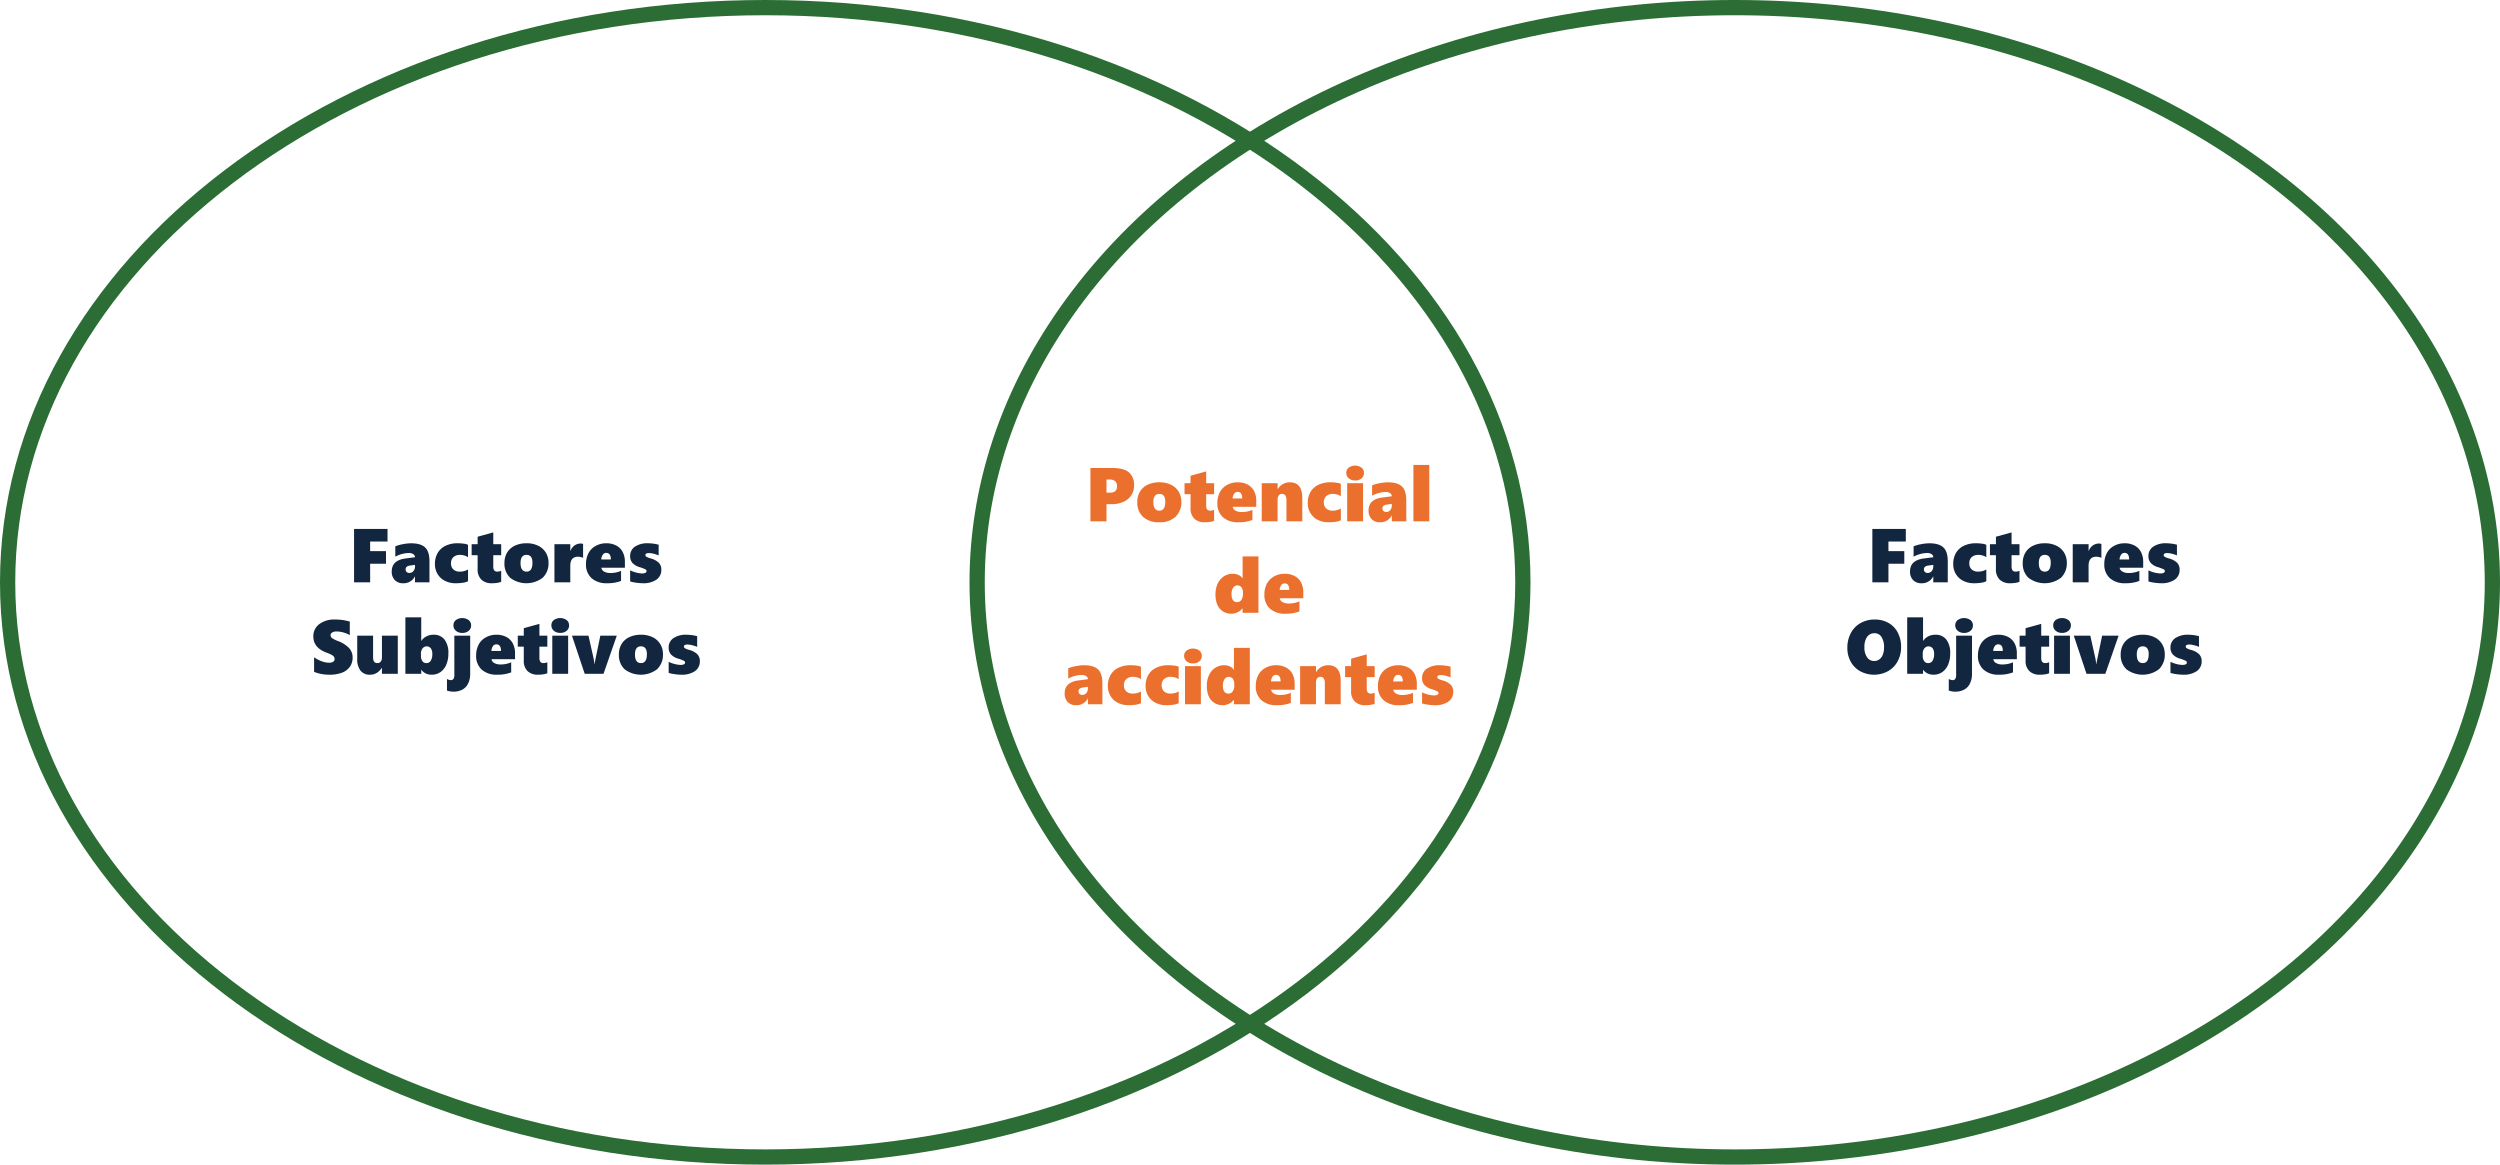 <svg xmlns="http://www.w3.org/2000/svg" width="820" height="382" viewBox="0 0 820 382">
  <g id="Grupo_947851" data-name="Grupo 947851" transform="translate(-390 -965)">
    <g id="Trazado_644008" data-name="Trazado 644008" transform="translate(390 965)" fill="none">
      <path d="M251,0C389.623,0,502,85.514,502,191S389.623,382,251,382,0,296.486,0,191,112.377,0,251,0Z" stroke="none"/>
      <path d="M 251 5 C 234.227 5 217.466 6.286 201.184 8.821 C 185.326 11.29 169.731 14.974 154.831 19.769 C 140.217 24.473 126.126 30.293 112.95 37.067 C 99.918 43.766 87.67 51.455 76.544 59.922 C 65.443 68.369 55.37 77.658 46.606 87.53 C 37.782 97.468 30.209 108.084 24.095 119.083 C 17.886 130.254 13.12 141.936 9.928 153.805 C 6.658 165.965 5 178.479 5 191 C 5 203.521 6.658 216.035 9.928 228.195 C 13.12 240.064 17.886 251.746 24.095 262.917 C 30.209 273.916 37.782 284.532 46.606 294.47 C 55.37 304.342 65.443 313.631 76.544 322.078 C 87.67 330.545 99.918 338.234 112.95 344.933 C 126.126 351.707 140.217 357.527 154.831 362.231 C 169.731 367.026 185.326 370.71 201.184 373.179 C 217.466 375.714 234.227 377 251 377 C 267.773 377 284.534 375.714 300.816 373.179 C 316.674 370.71 332.269 367.026 347.169 362.231 C 361.783 357.527 375.874 351.707 389.05 344.933 C 402.082 338.234 414.33 330.545 425.456 322.078 C 436.557 313.631 446.63 304.342 455.394 294.47 C 464.218 284.532 471.791 273.916 477.905 262.917 C 484.114 251.746 488.88 240.064 492.072 228.195 C 495.342 216.035 497 203.521 497 191 C 497 178.479 495.342 165.965 492.072 153.805 C 488.88 141.936 484.114 130.254 477.905 119.083 C 471.791 108.084 464.218 97.468 455.394 87.53 C 446.63 77.658 436.557 68.369 425.456 59.922 C 414.33 51.455 402.082 43.766 389.05 37.067 C 375.874 30.293 361.783 24.473 347.169 19.769 C 332.269 14.974 316.674 11.29 300.816 8.821 C 284.534 6.286 267.773 5 251 5 M 251 0 C 389.623 0 502 85.514 502 191 C 502 296.486 389.623 382 251 382 C 112.377 382 0 296.486 0 191 C 0 85.514 112.377 0 251 0 Z" stroke="none" fill="#2b6d34"/>
    </g>
    <g id="Elipse_7590" data-name="Elipse 7590" transform="translate(708 965)" fill="none" stroke="#2b6d34" stroke-width="5">
      <ellipse cx="251" cy="191" rx="251" ry="191" stroke="none"/>
      <ellipse cx="251" cy="191" rx="248.5" ry="188.5" fill="none"/>
    </g>
    <path id="Trazado_655805" data-name="Trazado 655805" d="M60.408,13.621v3.149h5.2V20.9h-5.2V27H55.134V9.5H66.108v4.126ZM75.117,27V25.1h-.049a4.089,4.089,0,0,1-3.809,2.209,3.646,3.646,0,0,1-2.771-1.05,3.9,3.9,0,0,1-1-2.808q0-3.687,4.529-4.272l3.1-.4a1.182,1.182,0,0,0-.549-1,2.5,2.5,0,0,0-1.477-.391,9.729,9.729,0,0,0-4.431,1.2V15.2a11.854,11.854,0,0,1,2.539-.72,14.777,14.777,0,0,1,2.612-.281q3.186,0,4.62,1.361T79.866,20.1V27Zm-3.076-4.248a1.152,1.152,0,0,0,.323.842,1.233,1.233,0,0,0,.922.33,1.639,1.639,0,0,0,1.324-.61,2.365,2.365,0,0,0,.507-1.562v-.476l-1.758.244Q72.041,21.739,72.041,22.752Zm20.471,3.894a4.9,4.9,0,0,1-1.575.476,14.887,14.887,0,0,1-2.478.183,7.622,7.622,0,0,1-3.534-.8,5.834,5.834,0,0,1-2.411-2.24,6.219,6.219,0,0,1-.854-3.235,7.084,7.084,0,0,1,.909-3.68,5.928,5.928,0,0,1,2.594-2.344,8.9,8.9,0,0,1,3.906-.812,13.666,13.666,0,0,1,2.191.159,3.348,3.348,0,0,1,1.251.366v4.053a3.611,3.611,0,0,0-1.123-.537A4.511,4.511,0,0,0,90.034,18a3.3,3.3,0,0,0-2.313.726,2.643,2.643,0,0,0-.787,2.045,2.594,2.594,0,0,0,.775,2.008,3.023,3.023,0,0,0,2.13.714,5.3,5.3,0,0,0,2.673-.7Zm10.876.183a5.066,5.066,0,0,1-1.16.323,10.6,10.6,0,0,1-1.941.153,4.663,4.663,0,0,1-3.4-1.2A4.54,4.54,0,0,1,95.662,22.7V18.1H93.7V14.5h1.965V12.046l5.127-1.416V14.5h2.6v3.6h-2.6v3.748q0,1.648,1.306,1.648a3.543,3.543,0,0,0,1.294-.269Zm15.527-6.3a6.509,6.509,0,0,1-1.91,4.968,8.826,8.826,0,0,1-10.645.043,6.314,6.314,0,0,1-1.9-4.865,6.517,6.517,0,0,1,.891-3.455,5.8,5.8,0,0,1,2.539-2.246,8.765,8.765,0,0,1,3.8-.781,8.491,8.491,0,0,1,3.851.818,5.953,5.953,0,0,1,2.5,2.271A6.183,6.183,0,0,1,118.916,20.53Zm-5.273.024q0-2.551-1.953-2.551t-1.953,2.673q0,2.82,1.978,2.82Q113.643,23.5,113.643,20.555Zm16.614-1.6a5,5,0,0,0-1.624-.354q-2.576,0-2.576,2.979V27h-5.2V14.5h5.2v2.2h.049a3.9,3.9,0,0,1,1.355-1.8,3.481,3.481,0,0,1,2.051-.616,1.762,1.762,0,0,1,.745.146Zm5.981,3.271a1.757,1.757,0,0,0,.928,1.263,4.183,4.183,0,0,0,2.1.458,8.647,8.647,0,0,0,3.442-.7v3.3a12.372,12.372,0,0,1-4.59.757,7.242,7.242,0,0,1-5.09-1.672,5.941,5.941,0,0,1-1.819-4.6,7.593,7.593,0,0,1,.8-3.552,5.753,5.753,0,0,1,2.368-2.411,7,7,0,0,1,3.461-.873,6.809,6.809,0,0,1,3.32.757,5.041,5.041,0,0,1,2.094,2.124,6.815,6.815,0,0,1,.714,3.2v1.953Zm3.125-2.722q0-2.161-1.55-2.161a1.312,1.312,0,0,0-1.086.592,2.955,2.955,0,0,0-.513,1.569Zm16.553,3.345a3.818,3.818,0,0,1-1.617,3.29,7.6,7.6,0,0,1-4.51,1.166,15.683,15.683,0,0,1-2.081-.171,12.857,12.857,0,0,1-2.02-.415v-3.65a9.948,9.948,0,0,0,3.857,1.025q1.526,0,1.526-.793a.626.626,0,0,0-.354-.543,12.513,12.513,0,0,0-1.855-.714,5.24,5.24,0,0,1-2.417-1.392,3.309,3.309,0,0,1-.757-2.258,3.6,3.6,0,0,1,1.544-3.07,7.245,7.245,0,0,1,4.34-1.129,13.793,13.793,0,0,1,3.467.476v3.5a10.484,10.484,0,0,0-1.685-.549,6.8,6.8,0,0,0-1.538-.22,1.674,1.674,0,0,0-.818.171.526.526,0,0,0-.305.476.664.664,0,0,0,.33.574,5.83,5.83,0,0,0,1.318.525,6.117,6.117,0,0,1,2.747,1.44A3.156,3.156,0,0,1,155.916,22.85ZM54.658,51.7a5.056,5.056,0,0,1-.934,3.04,5.535,5.535,0,0,1-2.618,1.929,11.516,11.516,0,0,1-4.053.635,13.238,13.238,0,0,1-5.029-.928v-4.8a9.934,9.934,0,0,0,2.429,1.3,7.145,7.145,0,0,0,2.478.494,2.446,2.446,0,0,0,1.343-.311,1.019,1.019,0,0,0,.476-.909,1.233,1.233,0,0,0-.238-.751,2.337,2.337,0,0,0-.72-.6A13.414,13.414,0,0,0,46,50.03q-4.224-1.624-4.224-5.249a4.9,4.9,0,0,1,1.929-4.059,8.136,8.136,0,0,1,5.176-1.52q.916,0,1.685.073t1.4.183q.629.11,1.764.415v4.456a9.014,9.014,0,0,0-4.346-1.208,2.682,2.682,0,0,0-1.416.33,1.014,1.014,0,0,0-.537.9,1.133,1.133,0,0,0,.433.909,8.125,8.125,0,0,0,1.813.934,10.052,10.052,0,0,1,3.851,2.4A4.586,4.586,0,0,1,54.658,51.7ZM64.277,57V55.071h-.049a6.842,6.842,0,0,1-1.166,1.306,4.486,4.486,0,0,1-1.172.671,4.144,4.144,0,0,1-1.52.256,3.781,3.781,0,0,1-3.125-1.331,6.151,6.151,0,0,1-1.074-3.931V44.5h5.2v7.153q0,1.843,1.379,1.843a1.35,1.35,0,0,0,1.141-.5,2.281,2.281,0,0,0,.385-1.416V44.5h5.2V57Zm21.79-6.628A9.147,9.147,0,0,1,85.389,54a5.521,5.521,0,0,1-1.923,2.441,4.842,4.842,0,0,1-2.82.861,4.451,4.451,0,0,1-2.069-.446,3.726,3.726,0,0,1-1.361-1.154h-.049V57h-5.2V38.494h5.2v7.7h.049a4.282,4.282,0,0,1,1.654-1.465,4.954,4.954,0,0,1,2.3-.537A4.384,4.384,0,0,1,84.8,45.77,7.221,7.221,0,0,1,86.067,50.372Zm-5.273.159a3.1,3.1,0,0,0-.482-1.892,1.737,1.737,0,0,0-2.71.031A2.685,2.685,0,0,0,77.07,50.4v.757a2.784,2.784,0,0,0,.476,1.709,1.52,1.52,0,0,0,1.282.635,1.642,1.642,0,0,0,1.453-.775A3.957,3.957,0,0,0,80.793,50.53Zm12.732-9.4a2.233,2.233,0,0,1-.8,1.782,3.128,3.128,0,0,1-2.106.684,3.051,3.051,0,0,1-2.081-.708,2.239,2.239,0,0,1-.812-1.758,2.168,2.168,0,0,1,.787-1.74,3.665,3.665,0,0,1,4.211,0A2.154,2.154,0,0,1,93.525,41.131ZM93.22,57.122a6.919,6.919,0,0,1-.647,3.009,4.444,4.444,0,0,1-1.9,2.051,6.129,6.129,0,0,1-2.991.69,6.73,6.73,0,0,1-2.075-.366V58.7a2.615,2.615,0,0,0,1.245.378.976.976,0,0,0,.909-.433,2.589,2.589,0,0,0,.262-1.312V44.5h5.2Zm6.982-4.9a1.757,1.757,0,0,0,.928,1.263,4.183,4.183,0,0,0,2.1.458,8.647,8.647,0,0,0,3.442-.7v3.3a12.372,12.372,0,0,1-4.59.757,7.242,7.242,0,0,1-5.09-1.672,5.941,5.941,0,0,1-1.819-4.6,7.593,7.593,0,0,1,.8-3.552,5.753,5.753,0,0,1,2.368-2.411,7,7,0,0,1,3.461-.873,6.809,6.809,0,0,1,3.32.757,5.042,5.042,0,0,1,2.094,2.124,6.815,6.815,0,0,1,.714,3.2v1.953Zm3.125-2.722q0-2.161-1.55-2.161a1.312,1.312,0,0,0-1.086.592,2.955,2.955,0,0,0-.513,1.569Zm15.2,7.324a5.066,5.066,0,0,1-1.16.323,10.6,10.6,0,0,1-1.941.153,4.663,4.663,0,0,1-3.4-1.2A4.54,4.54,0,0,1,110.8,52.7V48.1h-1.965V44.5H110.8V42.046l5.127-1.416V44.5h2.6v3.6h-2.6v3.748q0,1.648,1.306,1.648a3.543,3.543,0,0,0,1.294-.269Zm7.129-15.7a2.233,2.233,0,0,1-.8,1.782,3.128,3.128,0,0,1-2.106.684,3.051,3.051,0,0,1-2.081-.708,2.239,2.239,0,0,1-.812-1.758,2.168,2.168,0,0,1,.787-1.74,3.665,3.665,0,0,1,4.211,0A2.154,2.154,0,0,1,125.654,41.131ZM120.149,57V44.5h5.2V57Zm16.809,0h-6.177l-4.175-12.5h5.42l1.526,6.824a15.786,15.786,0,0,1,.4,2.478h.073q.024-.244.067-.5t1.813-8.8h5.4Zm19.495-6.47a6.509,6.509,0,0,1-1.91,4.968,8.826,8.826,0,0,1-10.645.043,6.314,6.314,0,0,1-1.9-4.865,6.517,6.517,0,0,1,.891-3.455,5.8,5.8,0,0,1,2.539-2.246,8.765,8.765,0,0,1,3.8-.781,8.491,8.491,0,0,1,3.851.818,5.953,5.953,0,0,1,2.5,2.271A6.183,6.183,0,0,1,156.453,50.53Zm-5.273.024q0-2.551-1.953-2.551t-1.953,2.673q0,2.82,1.978,2.82Q151.179,53.5,151.179,50.555ZM168.55,52.85a3.818,3.818,0,0,1-1.617,3.29,7.6,7.6,0,0,1-4.51,1.166,15.682,15.682,0,0,1-2.081-.171,12.857,12.857,0,0,1-2.02-.415v-3.65a9.948,9.948,0,0,0,3.857,1.025q1.526,0,1.526-.793a.626.626,0,0,0-.354-.543,12.513,12.513,0,0,0-1.855-.714,5.24,5.24,0,0,1-2.417-1.392,3.309,3.309,0,0,1-.757-2.258,3.6,3.6,0,0,1,1.544-3.07,7.245,7.245,0,0,1,4.34-1.129,13.793,13.793,0,0,1,3.467.476v3.5a10.484,10.484,0,0,0-1.685-.549,6.8,6.8,0,0,0-1.538-.22,1.674,1.674,0,0,0-.818.171.526.526,0,0,0-.305.476.664.664,0,0,0,.33.574,5.83,5.83,0,0,0,1.318.525,6.117,6.117,0,0,1,2.747,1.44A3.156,3.156,0,0,1,168.55,52.85Z" transform="translate(451 1129)" fill="#12263f"/>
    <path id="Trazado_655806" data-name="Trazado 655806" d="M63.966,15.269a5.693,5.693,0,0,1-.909,3.186,5.926,5.926,0,0,1-2.594,2.155,9.417,9.417,0,0,1-3.918.763H54.933V27H49.659V9.5h7.178q3.7,0,5.414,1.4A5.32,5.32,0,0,1,63.966,15.269Zm-5.579.183a2.051,2.051,0,0,0-.623-1.624,2.69,2.69,0,0,0-1.831-.549h-1V17.6h1.184Q58.387,17.6,58.387,15.452ZM79.481,20.53a6.509,6.509,0,0,1-1.91,4.968,7.465,7.465,0,0,1-5.341,1.807,7.5,7.5,0,0,1-5.3-1.764,6.314,6.314,0,0,1-1.9-4.865,6.517,6.517,0,0,1,.891-3.455,5.8,5.8,0,0,1,2.539-2.246,8.765,8.765,0,0,1,3.8-.781,8.491,8.491,0,0,1,3.851.818,5.953,5.953,0,0,1,2.5,2.271A6.183,6.183,0,0,1,79.481,20.53Zm-5.273.024Q74.208,18,72.255,18T70.3,20.677q0,2.82,1.978,2.82Q74.208,23.5,74.208,20.555Zm16.016,6.274a5.066,5.066,0,0,1-1.16.323,10.6,10.6,0,0,1-1.941.153,4.663,4.663,0,0,1-3.4-1.2A4.54,4.54,0,0,1,82.5,22.7V18.1H80.531V14.5H82.5V12.046l5.127-1.416V14.5h2.6v3.6h-2.6v3.748q0,1.648,1.306,1.648a3.543,3.543,0,0,0,1.294-.269Zm6.1-4.6a1.757,1.757,0,0,0,.928,1.263,4.183,4.183,0,0,0,2.1.458,8.647,8.647,0,0,0,3.442-.7v3.3a12.372,12.372,0,0,1-4.59.757,7.242,7.242,0,0,1-5.09-1.672,5.941,5.941,0,0,1-1.819-4.6,7.593,7.593,0,0,1,.8-3.552,5.753,5.753,0,0,1,2.368-2.411,7,7,0,0,1,3.461-.873,6.809,6.809,0,0,1,3.32.757,5.041,5.041,0,0,1,2.094,2.124,6.815,6.815,0,0,1,.714,3.2v1.953ZM99.452,19.5q0-2.161-1.55-2.161a1.312,1.312,0,0,0-1.086.592A2.955,2.955,0,0,0,96.3,19.5Zm14.5,7.5V20.176a3.034,3.034,0,0,0-.348-1.666A1.271,1.271,0,0,0,112.477,18a1.222,1.222,0,0,0-1.05.525,2.24,2.24,0,0,0-.378,1.343V27h-5.2V14.5h5.2v1.953h.049a4.413,4.413,0,0,1,1.672-1.666,4.569,4.569,0,0,1,2.283-.592q4.1,0,4.1,5.176V27Zm17.847-.354a4.9,4.9,0,0,1-1.575.476,14.887,14.887,0,0,1-2.478.183,7.622,7.622,0,0,1-3.534-.8,5.834,5.834,0,0,1-2.411-2.24,6.219,6.219,0,0,1-.854-3.235,7.084,7.084,0,0,1,.909-3.68,5.928,5.928,0,0,1,2.594-2.344,8.9,8.9,0,0,1,3.906-.812,13.666,13.666,0,0,1,2.191.159,3.348,3.348,0,0,1,1.251.366v4.053a3.611,3.611,0,0,0-1.123-.537A4.511,4.511,0,0,0,129.323,18a3.3,3.3,0,0,0-2.313.726,2.643,2.643,0,0,0-.787,2.045A2.594,2.594,0,0,0,127,22.782a3.023,3.023,0,0,0,2.13.714,5.3,5.3,0,0,0,2.673-.7Zm7.581-15.515a2.233,2.233,0,0,1-.8,1.782,3.128,3.128,0,0,1-2.106.684,3.051,3.051,0,0,1-2.081-.708,2.239,2.239,0,0,1-.812-1.758,2.168,2.168,0,0,1,.787-1.74,3.665,3.665,0,0,1,4.211,0A2.154,2.154,0,0,1,139.381,11.131ZM133.876,27V14.5h5.2V27Zm14.636,0V25.1h-.049a4.089,4.089,0,0,1-3.809,2.209,3.646,3.646,0,0,1-2.771-1.05,3.9,3.9,0,0,1-1-2.808q0-3.687,4.529-4.272l3.1-.4a1.182,1.182,0,0,0-.549-1,2.5,2.5,0,0,0-1.477-.391,9.729,9.729,0,0,0-4.431,1.2V15.2a11.854,11.854,0,0,1,2.539-.72,14.777,14.777,0,0,1,2.612-.281q3.186,0,4.62,1.361T153.26,20.1V27Zm-3.076-4.248a1.152,1.152,0,0,0,.323.842,1.233,1.233,0,0,0,.922.33,1.639,1.639,0,0,0,1.324-.61,2.365,2.365,0,0,0,.507-1.562v-.476l-1.758.244Q145.436,21.739,145.436,22.752ZM155.6,27V8.494h5.2V27ZM99.568,57V55.547h-.049A4.291,4.291,0,0,1,97.9,56.835a4.626,4.626,0,0,1-1.978.47,5.087,5.087,0,0,1-2.82-.787,4.782,4.782,0,0,1-1.825-2.2,8.48,8.48,0,0,1-.6-3.345,8.229,8.229,0,0,1,.72-3.528,5.638,5.638,0,0,1,2.026-2.393,5.235,5.235,0,0,1,2.93-.854,4.434,4.434,0,0,1,1.422.22,3.847,3.847,0,0,1,1.135.592,1.767,1.767,0,0,1,.616.739h.049V38.494h5.2V57Zm.11-6.628a2.742,2.742,0,0,0-.494-1.746,1.669,1.669,0,0,0-2.71.153,3.6,3.6,0,0,0-.531,2.069q0,2.649,1.831,2.649a1.629,1.629,0,0,0,1.385-.714,3.515,3.515,0,0,0,.519-2.081Zm12.073,1.855a1.757,1.757,0,0,0,.928,1.263,4.183,4.183,0,0,0,2.1.458,8.647,8.647,0,0,0,3.442-.7v3.3a12.372,12.372,0,0,1-4.59.757,7.242,7.242,0,0,1-5.09-1.672,5.941,5.941,0,0,1-1.819-4.6,7.593,7.593,0,0,1,.8-3.552,5.753,5.753,0,0,1,2.368-2.411,7,7,0,0,1,3.461-.873,6.809,6.809,0,0,1,3.32.757,5.042,5.042,0,0,1,2.094,2.124,6.815,6.815,0,0,1,.714,3.2v1.953Zm3.125-2.722q0-2.161-1.55-2.161a1.312,1.312,0,0,0-1.086.592,2.955,2.955,0,0,0-.513,1.569ZM48.835,87V85.1h-.049a4.089,4.089,0,0,1-3.809,2.209,3.646,3.646,0,0,1-2.771-1.05,3.9,3.9,0,0,1-1-2.808q0-3.687,4.529-4.272l3.1-.4a1.182,1.182,0,0,0-.549-1,2.5,2.5,0,0,0-1.477-.391,9.729,9.729,0,0,0-4.431,1.2V75.2a11.854,11.854,0,0,1,2.539-.72,14.777,14.777,0,0,1,2.612-.281q3.186,0,4.62,1.361T53.584,80.1V87Zm-3.076-4.248a1.152,1.152,0,0,0,.323.842,1.233,1.233,0,0,0,.922.33,1.639,1.639,0,0,0,1.324-.61,2.365,2.365,0,0,0,.507-1.562v-.476l-1.758.244Q45.759,81.739,45.759,82.752ZM66.23,86.646a4.9,4.9,0,0,1-1.575.476,14.887,14.887,0,0,1-2.478.183,7.622,7.622,0,0,1-3.534-.8,5.834,5.834,0,0,1-2.411-2.24,6.219,6.219,0,0,1-.854-3.235,7.084,7.084,0,0,1,.909-3.68,5.928,5.928,0,0,1,2.594-2.344,8.9,8.9,0,0,1,3.906-.812,13.666,13.666,0,0,1,2.191.159,3.348,3.348,0,0,1,1.251.366v4.053a3.611,3.611,0,0,0-1.123-.537A4.511,4.511,0,0,0,63.752,78a3.3,3.3,0,0,0-2.313.726,2.643,2.643,0,0,0-.787,2.045,2.594,2.594,0,0,0,.775,2.008,3.023,3.023,0,0,0,2.13.714,5.3,5.3,0,0,0,2.673-.7Zm12.378,0a4.9,4.9,0,0,1-1.575.476,14.887,14.887,0,0,1-2.478.183,7.622,7.622,0,0,1-3.534-.8,5.834,5.834,0,0,1-2.411-2.24,6.219,6.219,0,0,1-.854-3.235,7.084,7.084,0,0,1,.909-3.68,5.928,5.928,0,0,1,2.594-2.344,8.9,8.9,0,0,1,3.906-.812,13.666,13.666,0,0,1,2.191.159,3.348,3.348,0,0,1,1.251.366v4.053a3.611,3.611,0,0,0-1.123-.537A4.511,4.511,0,0,0,76.13,78a3.3,3.3,0,0,0-2.313.726,2.643,2.643,0,0,0-.787,2.045,2.594,2.594,0,0,0,.775,2.008,3.023,3.023,0,0,0,2.13.714,5.3,5.3,0,0,0,2.673-.7Zm7.581-15.515a2.233,2.233,0,0,1-.8,1.782,3.128,3.128,0,0,1-2.106.684,3.051,3.051,0,0,1-2.081-.708,2.239,2.239,0,0,1-.812-1.758,2.168,2.168,0,0,1,.787-1.74,3.665,3.665,0,0,1,4.211,0A2.154,2.154,0,0,1,86.189,71.131ZM80.684,87V74.5h5.2V87Zm16.052,0V85.547h-.049a4.291,4.291,0,0,1-1.624,1.288,4.626,4.626,0,0,1-1.978.47,5.087,5.087,0,0,1-2.82-.787,4.782,4.782,0,0,1-1.825-2.2,8.48,8.48,0,0,1-.6-3.345,8.229,8.229,0,0,1,.72-3.528,5.638,5.638,0,0,1,2.026-2.393,5.235,5.235,0,0,1,2.93-.854,4.434,4.434,0,0,1,1.422.22,3.847,3.847,0,0,1,1.135.592,1.767,1.767,0,0,1,.616.739h.049V68.494h5.2V87Zm.11-6.628a2.742,2.742,0,0,0-.494-1.746,1.669,1.669,0,0,0-2.71.153,3.6,3.6,0,0,0-.531,2.069q0,2.649,1.831,2.649a1.629,1.629,0,0,0,1.385-.714,3.515,3.515,0,0,0,.519-2.081Zm12.073,1.855a1.757,1.757,0,0,0,.928,1.263,4.183,4.183,0,0,0,2.1.458,8.647,8.647,0,0,0,3.442-.7v3.3a12.372,12.372,0,0,1-4.59.757,7.242,7.242,0,0,1-5.09-1.672,5.941,5.941,0,0,1-1.819-4.6,7.593,7.593,0,0,1,.8-3.552,5.753,5.753,0,0,1,2.368-2.411,7,7,0,0,1,3.461-.873,6.809,6.809,0,0,1,3.32.757,5.041,5.041,0,0,1,2.094,2.124,6.815,6.815,0,0,1,.714,3.2v1.953Zm3.125-2.722q0-2.161-1.55-2.161a1.312,1.312,0,0,0-1.086.592,2.955,2.955,0,0,0-.513,1.569Zm14.5,7.5V80.176a3.034,3.034,0,0,0-.348-1.666A1.271,1.271,0,0,0,125.068,78a1.222,1.222,0,0,0-1.05.525,2.24,2.24,0,0,0-.378,1.343V87h-5.2V74.5h5.2v1.953h.049a4.413,4.413,0,0,1,1.672-1.666,4.569,4.569,0,0,1,2.283-.592q4.1,0,4.1,5.176V87Zm16.345-.171a5.066,5.066,0,0,1-1.16.323,10.6,10.6,0,0,1-1.941.153,4.663,4.663,0,0,1-3.4-1.2,4.54,4.54,0,0,1-1.227-3.406V78.1H133.2V74.5h1.965V72.046l5.127-1.416V74.5h2.6v3.6h-2.6v3.748q0,1.648,1.306,1.648a3.543,3.543,0,0,0,1.294-.269Zm6.1-4.6a1.757,1.757,0,0,0,.928,1.263,4.183,4.183,0,0,0,2.1.458,8.647,8.647,0,0,0,3.442-.7v3.3a12.372,12.372,0,0,1-4.59.757,7.242,7.242,0,0,1-5.09-1.672,5.941,5.941,0,0,1-1.819-4.6,7.593,7.593,0,0,1,.8-3.552,5.753,5.753,0,0,1,2.368-2.411,7,7,0,0,1,3.461-.873,6.809,6.809,0,0,1,3.32.757,5.041,5.041,0,0,1,2.094,2.124,6.815,6.815,0,0,1,.714,3.2v1.953Zm3.125-2.722q0-2.161-1.55-2.161a1.312,1.312,0,0,0-1.086.592,2.955,2.955,0,0,0-.513,1.569Zm16.553,3.345a3.818,3.818,0,0,1-1.617,3.29,7.6,7.6,0,0,1-4.51,1.166,15.683,15.683,0,0,1-2.081-.171,12.857,12.857,0,0,1-2.02-.415v-3.65a9.948,9.948,0,0,0,3.857,1.025q1.526,0,1.526-.793a.626.626,0,0,0-.354-.543,12.512,12.512,0,0,0-1.855-.714,5.24,5.24,0,0,1-2.417-1.392,3.309,3.309,0,0,1-.757-2.258,3.6,3.6,0,0,1,1.544-3.07,7.245,7.245,0,0,1,4.34-1.129,13.793,13.793,0,0,1,3.467.476v3.5a10.484,10.484,0,0,0-1.685-.549,6.8,6.8,0,0,0-1.538-.22,1.674,1.674,0,0,0-.818.171.526.526,0,0,0-.305.476.664.664,0,0,0,.33.574,5.83,5.83,0,0,0,1.318.525,6.117,6.117,0,0,1,2.747,1.44A3.156,3.156,0,0,1,168.672,82.85Z" transform="translate(698 1109)" fill="#eb6f2d"/>
    <path id="Trazado_655807" data-name="Trazado 655807" d="M60.408,13.621v3.149h5.2V20.9h-5.2V27H55.134V9.5H66.108v4.126ZM75.117,27V25.1h-.049a4.089,4.089,0,0,1-3.809,2.209,3.646,3.646,0,0,1-2.771-1.05,3.9,3.9,0,0,1-1-2.808q0-3.687,4.529-4.272l3.1-.4a1.182,1.182,0,0,0-.549-1,2.5,2.5,0,0,0-1.477-.391,9.729,9.729,0,0,0-4.431,1.2V15.2a11.854,11.854,0,0,1,2.539-.72,14.777,14.777,0,0,1,2.612-.281q3.186,0,4.62,1.361T79.866,20.1V27Zm-3.076-4.248a1.152,1.152,0,0,0,.323.842,1.233,1.233,0,0,0,.922.33,1.639,1.639,0,0,0,1.324-.61,2.365,2.365,0,0,0,.507-1.562v-.476l-1.758.244Q72.041,21.739,72.041,22.752Zm20.471,3.894a4.9,4.9,0,0,1-1.575.476,14.887,14.887,0,0,1-2.478.183,7.622,7.622,0,0,1-3.534-.8,5.834,5.834,0,0,1-2.411-2.24,6.219,6.219,0,0,1-.854-3.235,7.084,7.084,0,0,1,.909-3.68,5.928,5.928,0,0,1,2.594-2.344,8.9,8.9,0,0,1,3.906-.812,13.666,13.666,0,0,1,2.191.159,3.348,3.348,0,0,1,1.251.366v4.053a3.611,3.611,0,0,0-1.123-.537A4.511,4.511,0,0,0,90.034,18a3.3,3.3,0,0,0-2.313.726,2.643,2.643,0,0,0-.787,2.045,2.594,2.594,0,0,0,.775,2.008,3.023,3.023,0,0,0,2.13.714,5.3,5.3,0,0,0,2.673-.7Zm10.876.183a5.066,5.066,0,0,1-1.16.323,10.6,10.6,0,0,1-1.941.153,4.663,4.663,0,0,1-3.4-1.2A4.54,4.54,0,0,1,95.662,22.7V18.1H93.7V14.5h1.965V12.046l5.127-1.416V14.5h2.6v3.6h-2.6v3.748q0,1.648,1.306,1.648a3.543,3.543,0,0,0,1.294-.269Zm15.527-6.3a6.509,6.509,0,0,1-1.91,4.968,8.826,8.826,0,0,1-10.645.043,6.314,6.314,0,0,1-1.9-4.865,6.517,6.517,0,0,1,.891-3.455,5.8,5.8,0,0,1,2.539-2.246,8.765,8.765,0,0,1,3.8-.781,8.491,8.491,0,0,1,3.851.818,5.953,5.953,0,0,1,2.5,2.271A6.183,6.183,0,0,1,118.916,20.53Zm-5.273.024q0-2.551-1.953-2.551t-1.953,2.673q0,2.82,1.978,2.82Q113.643,23.5,113.643,20.555Zm16.614-1.6a5,5,0,0,0-1.624-.354q-2.576,0-2.576,2.979V27h-5.2V14.5h5.2v2.2h.049a3.9,3.9,0,0,1,1.355-1.8,3.481,3.481,0,0,1,2.051-.616,1.762,1.762,0,0,1,.745.146Zm5.981,3.271a1.757,1.757,0,0,0,.928,1.263,4.183,4.183,0,0,0,2.1.458,8.647,8.647,0,0,0,3.442-.7v3.3a12.372,12.372,0,0,1-4.59.757,7.242,7.242,0,0,1-5.09-1.672,5.941,5.941,0,0,1-1.819-4.6,7.593,7.593,0,0,1,.8-3.552,5.753,5.753,0,0,1,2.368-2.411,7,7,0,0,1,3.461-.873,6.809,6.809,0,0,1,3.32.757,5.041,5.041,0,0,1,2.094,2.124,6.815,6.815,0,0,1,.714,3.2v1.953Zm3.125-2.722q0-2.161-1.55-2.161a1.312,1.312,0,0,0-1.086.592,2.955,2.955,0,0,0-.513,1.569Zm16.553,3.345a3.818,3.818,0,0,1-1.617,3.29,7.6,7.6,0,0,1-4.51,1.166,15.683,15.683,0,0,1-2.081-.171,12.857,12.857,0,0,1-2.02-.415v-3.65a9.948,9.948,0,0,0,3.857,1.025q1.526,0,1.526-.793a.626.626,0,0,0-.354-.543,12.513,12.513,0,0,0-1.855-.714,5.24,5.24,0,0,1-2.417-1.392,3.309,3.309,0,0,1-.757-2.258,3.6,3.6,0,0,1,1.544-3.07,7.245,7.245,0,0,1,4.34-1.129,13.793,13.793,0,0,1,3.467.476v3.5a10.484,10.484,0,0,0-1.685-.549,6.8,6.8,0,0,0-1.538-.22,1.674,1.674,0,0,0-.818.171.526.526,0,0,0-.305.476.664.664,0,0,0,.33.574,5.83,5.83,0,0,0,1.318.525,6.117,6.117,0,0,1,2.747,1.44A3.156,3.156,0,0,1,155.916,22.85ZM64.558,48.2a9.691,9.691,0,0,1-1.135,4.718,8.094,8.094,0,0,1-3.174,3.235,9.589,9.589,0,0,1-9.052.037,7.9,7.9,0,0,1-3.143-3.137,9.248,9.248,0,0,1-1.123-4.572,10.088,10.088,0,0,1,1.135-4.81,8.065,8.065,0,0,1,3.186-3.3A9.268,9.268,0,0,1,55.916,39.2a9.008,9.008,0,0,1,4.5,1.117,7.615,7.615,0,0,1,3.064,3.186A9.989,9.989,0,0,1,64.558,48.2Zm-5.591.146a6.076,6.076,0,0,0-.83-3.406,2.593,2.593,0,0,0-2.271-1.245,2.871,2.871,0,0,0-2.454,1.2,5.63,5.63,0,0,0-.879,3.381,5.565,5.565,0,0,0,.873,3.333,2.784,2.784,0,0,0,2.374,1.2,2.718,2.718,0,0,0,1.648-.537,3.44,3.44,0,0,0,1.135-1.538A6.363,6.363,0,0,0,58.967,48.345Zm21.692,2.026A9.147,9.147,0,0,1,79.982,54a5.521,5.521,0,0,1-1.923,2.441,4.842,4.842,0,0,1-2.82.861,4.451,4.451,0,0,1-2.069-.446,3.726,3.726,0,0,1-1.361-1.154H71.76V57h-5.2V38.494h5.2v7.7h.049a4.282,4.282,0,0,1,1.654-1.465,4.954,4.954,0,0,1,2.3-.537A4.384,4.384,0,0,1,79.4,45.77,7.221,7.221,0,0,1,80.659,50.372Zm-5.273.159a3.1,3.1,0,0,0-.482-1.892,1.737,1.737,0,0,0-2.71.031,2.685,2.685,0,0,0-.531,1.727v.757a2.784,2.784,0,0,0,.476,1.709,1.52,1.52,0,0,0,1.282.635,1.642,1.642,0,0,0,1.453-.775A3.957,3.957,0,0,0,75.386,50.53Zm12.732-9.4a2.233,2.233,0,0,1-.8,1.782,3.128,3.128,0,0,1-2.106.684,3.051,3.051,0,0,1-2.081-.708,2.239,2.239,0,0,1-.812-1.758,2.168,2.168,0,0,1,.787-1.74,3.665,3.665,0,0,1,4.211,0A2.154,2.154,0,0,1,88.118,41.131Zm-.305,15.991a6.919,6.919,0,0,1-.647,3.009,4.444,4.444,0,0,1-1.9,2.051,6.129,6.129,0,0,1-2.991.69,6.73,6.73,0,0,1-2.075-.366V58.7a2.615,2.615,0,0,0,1.245.378.976.976,0,0,0,.909-.433,2.589,2.589,0,0,0,.262-1.312V44.5h5.2Zm6.982-4.9a1.757,1.757,0,0,0,.928,1.263,4.183,4.183,0,0,0,2.1.458,8.647,8.647,0,0,0,3.442-.7v3.3a12.372,12.372,0,0,1-4.59.757,7.242,7.242,0,0,1-5.09-1.672,5.941,5.941,0,0,1-1.819-4.6,7.593,7.593,0,0,1,.8-3.552,5.753,5.753,0,0,1,2.368-2.411,7,7,0,0,1,3.461-.873,6.809,6.809,0,0,1,3.32.757,5.042,5.042,0,0,1,2.094,2.124,6.815,6.815,0,0,1,.714,3.2v1.953ZM97.92,49.5q0-2.161-1.55-2.161a1.312,1.312,0,0,0-1.086.592,2.955,2.955,0,0,0-.513,1.569Zm15.2,7.324a5.066,5.066,0,0,1-1.16.323,10.6,10.6,0,0,1-1.941.153,4.663,4.663,0,0,1-3.4-1.2,4.54,4.54,0,0,1-1.227-3.406V48.1h-1.965V44.5h1.965V42.046l5.127-1.416V44.5h2.6v3.6h-2.6v3.748q0,1.648,1.306,1.648a3.543,3.543,0,0,0,1.294-.269Zm7.129-15.7a2.233,2.233,0,0,1-.8,1.782,3.128,3.128,0,0,1-2.106.684,3.051,3.051,0,0,1-2.081-.708,2.239,2.239,0,0,1-.812-1.758,2.168,2.168,0,0,1,.787-1.74,3.665,3.665,0,0,1,4.211,0A2.154,2.154,0,0,1,120.247,41.131ZM114.741,57V44.5h5.2V57Zm16.809,0h-6.177L121.2,44.5h5.42l1.526,6.824a15.786,15.786,0,0,1,.4,2.478h.073q.024-.244.067-.5t1.813-8.8h5.4Zm19.495-6.47a6.509,6.509,0,0,1-1.91,4.968,8.826,8.826,0,0,1-10.645.043,6.314,6.314,0,0,1-1.9-4.865,6.517,6.517,0,0,1,.891-3.455,5.8,5.8,0,0,1,2.539-2.246,8.765,8.765,0,0,1,3.8-.781,8.491,8.491,0,0,1,3.851.818,5.953,5.953,0,0,1,2.5,2.271A6.183,6.183,0,0,1,151.045,50.53Zm-5.273.024q0-2.551-1.953-2.551t-1.953,2.673q0,2.82,1.978,2.82Q145.771,53.5,145.771,50.555Zm17.371,2.295a3.818,3.818,0,0,1-1.617,3.29,7.6,7.6,0,0,1-4.51,1.166,15.682,15.682,0,0,1-2.081-.171,12.857,12.857,0,0,1-2.02-.415v-3.65a9.948,9.948,0,0,0,3.857,1.025q1.526,0,1.526-.793a.626.626,0,0,0-.354-.543,12.513,12.513,0,0,0-1.855-.714,5.24,5.24,0,0,1-2.417-1.392,3.309,3.309,0,0,1-.757-2.258,3.6,3.6,0,0,1,1.544-3.07,7.245,7.245,0,0,1,4.34-1.129,13.793,13.793,0,0,1,3.467.476v3.5a10.484,10.484,0,0,0-1.685-.549,6.8,6.8,0,0,0-1.538-.22,1.674,1.674,0,0,0-.818.171.526.526,0,0,0-.305.476.664.664,0,0,0,.33.574,5.83,5.83,0,0,0,1.318.525,6.117,6.117,0,0,1,2.747,1.44A3.156,3.156,0,0,1,163.142,52.85Z" transform="translate(949 1129)" fill="#12263f"/>
  </g>
</svg>
